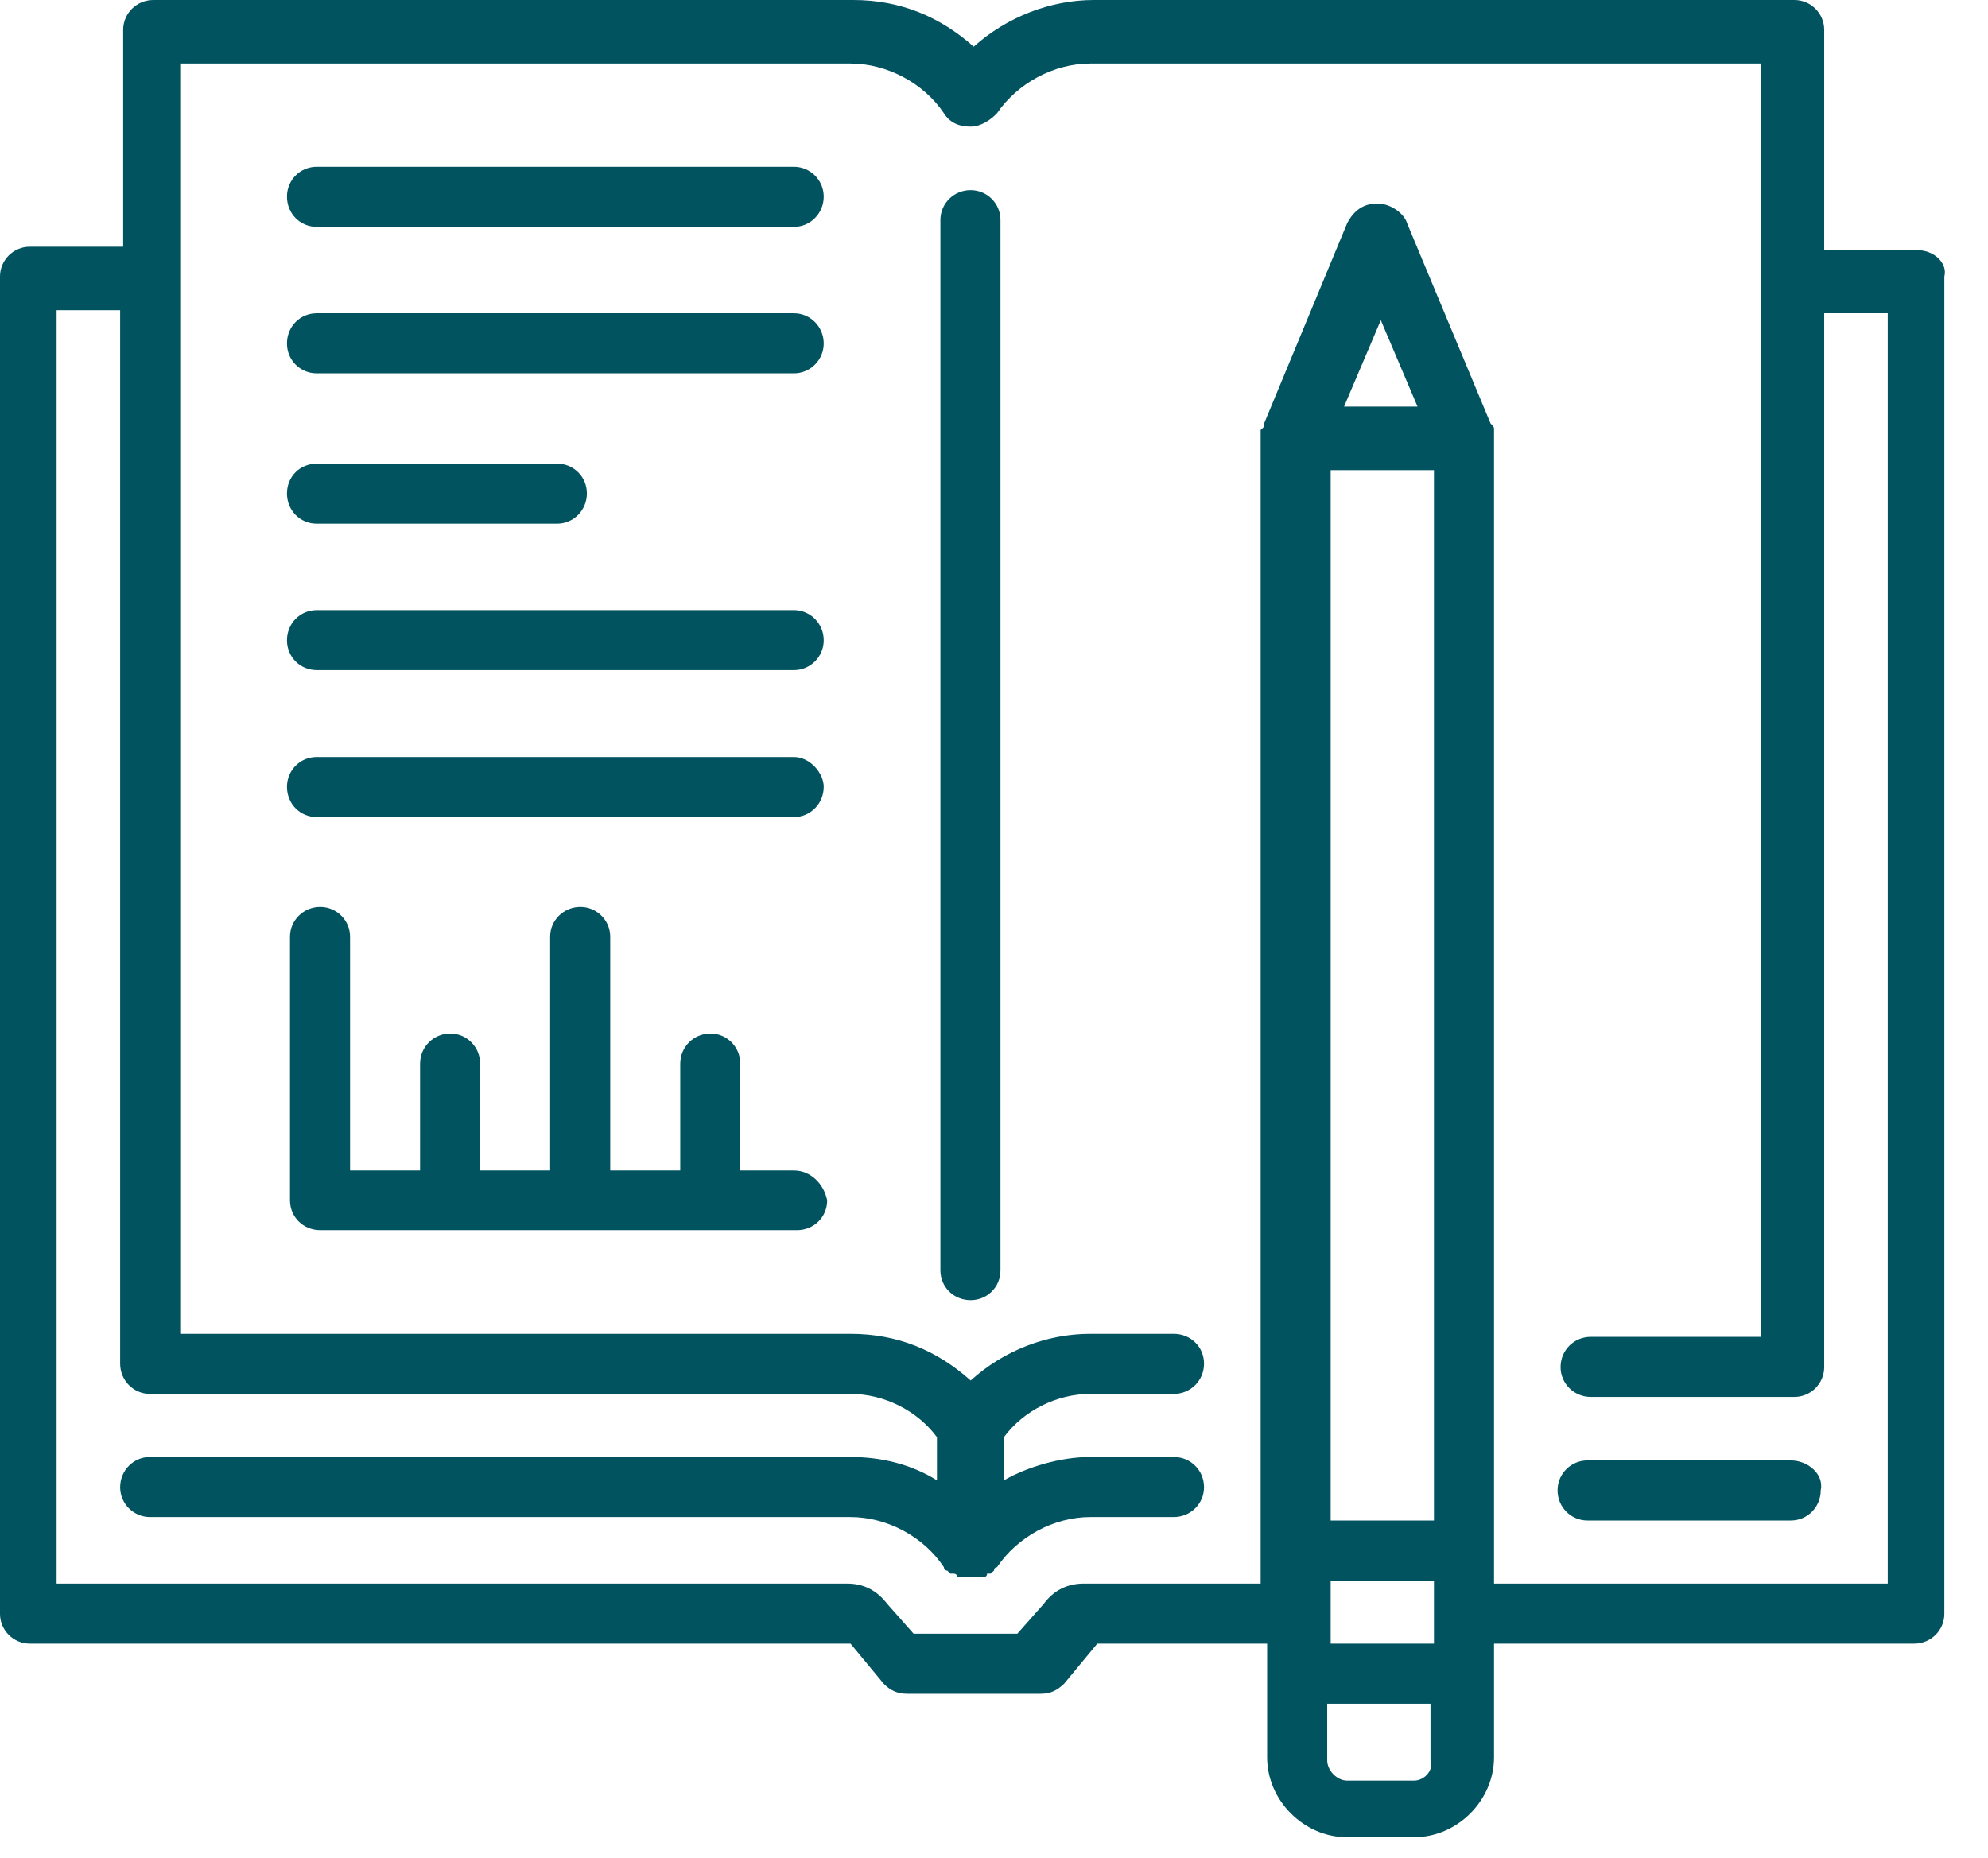 <svg version="1.2" baseProfile="tiny-ps" xmlns="http://www.w3.org/2000/svg" viewBox="0 0 46 43" width="46" height="43">
	<title>index</title>
	<style>
		tspan { white-space:pre }
		.shp0 { fill: #015360 } 
	</style>
	<g id="index.v.1.3">
		<g id="icon-9">
			<path id="Path 491" class="shp0" d="M18.37 27.09L17.13 27.09L17.13 24.62C17.13 24.23 16.82 23.92 16.44 23.92C16.05 23.92 15.74 24.23 15.74 24.62L15.74 27.09L14.12 27.09L14.12 21.68C14.12 21.3 13.81 20.99 13.43 20.99C13.04 20.99 12.73 21.3 12.73 21.68L12.73 27.09L11.11 27.09L11.11 24.62C11.11 24.23 10.8 23.92 10.42 23.92C10.03 23.92 9.72 24.23 9.72 24.62L9.72 27.09L8.1 27.09L8.1 21.68C8.1 21.3 7.79 20.99 7.41 20.99C7.02 20.99 6.71 21.3 6.71 21.68L6.71 27.78C6.71 28.17 7.02 28.47 7.41 28.47L18.44 28.47C18.83 28.47 19.14 28.17 19.14 27.78C19.06 27.39 18.75 27.09 18.37 27.09Z" />
			<path id="Path 492" class="shp0" d="M18.37 3.86L7.33 3.86C6.94 3.86 6.64 4.17 6.64 4.55C6.64 4.94 6.94 5.25 7.33 5.25L18.37 5.25C18.75 5.25 19.06 4.94 19.06 4.55C19.06 4.17 18.75 3.86 18.37 3.86Z" />
			<path id="Path 493" class="shp0" d="M18.37 7.25L7.33 7.25C6.94 7.25 6.64 7.56 6.64 7.95C6.64 8.33 6.94 8.64 7.33 8.64L18.37 8.64C18.75 8.64 19.06 8.33 19.06 7.95C19.06 7.56 18.75 7.25 18.37 7.25Z" />
			<path id="Path 494" class="shp0" d="M7.33 12.12L12.89 12.12C13.27 12.12 13.58 11.81 13.58 11.42C13.58 11.03 13.27 10.73 12.89 10.73L7.33 10.73C6.94 10.73 6.64 11.03 6.64 11.42C6.64 11.81 6.94 12.12 7.33 12.12Z" />
			<path id="Path 495" class="shp0" d="M18.37 14.12L7.33 14.12C6.94 14.12 6.64 14.43 6.64 14.82C6.64 15.2 6.94 15.51 7.33 15.51L18.37 15.51C18.75 15.51 19.06 15.2 19.06 14.82C19.06 14.43 18.75 14.12 18.37 14.12Z" />
			<path id="Path 496" class="shp0" d="M18.37 17.52L7.33 17.52C6.94 17.52 6.64 17.83 6.64 18.21C6.64 18.6 6.94 18.91 7.33 18.91L18.37 18.91C18.75 18.91 19.06 18.6 19.06 18.21C19.06 17.9 18.75 17.52 18.37 17.52Z" />
			<path id="Path 497" class="shp0" d="M22.46 4.4C22.07 4.4 21.76 4.71 21.76 5.09L21.76 29.4C21.76 29.79 22.07 30.09 22.46 30.09C22.84 30.09 23.15 29.79 23.15 29.4L23.15 5.09C23.15 4.71 22.84 4.4 22.46 4.4Z" />
			<path id="Path 498" fill-rule="evenodd" class="shp0" d="M44.99 6.4L44.99 37.35C44.99 37.73 44.68 38.04 44.29 38.04L34.57 38.04L34.57 40.67C34.57 41.67 33.72 42.52 32.72 42.52L31.17 42.52C30.17 42.52 29.32 41.67 29.32 40.67L29.32 38.04L25.39 38.04L24.62 38.97C24.46 39.12 24.31 39.2 24.08 39.2L20.99 39.2C20.76 39.2 20.6 39.12 20.45 38.97L19.68 38.04L0.69 38.04C0.31 38.04 0 37.73 0 37.35L0 6.4C0 6.02 0.31 5.71 0.69 5.71L2.85 5.71L2.85 0.69C2.85 0.31 3.16 0 3.55 0L19.75 0C20.83 0 21.76 0.39 22.53 1.08C23.3 0.39 24.31 0 25.31 0L41.52 0C41.9 0 42.21 0.31 42.21 0.69L42.21 5.79L44.37 5.79C44.76 5.79 45.07 6.1 44.99 6.4ZM43.68 36.65L43.68 7.25L42.21 7.25L42.21 31.64C42.21 32.02 41.9 32.33 41.52 32.33L36.81 32.33C36.42 32.33 36.11 32.02 36.11 31.64C36.11 31.25 36.42 30.94 36.81 30.94L40.74 30.94L40.74 1.47L25.23 1.47C24.38 1.47 23.54 1.93 23.07 2.62C22.92 2.78 22.69 2.93 22.46 2.93C22.22 2.93 21.99 2.86 21.84 2.62C21.38 1.93 20.53 1.47 19.68 1.47L4.17 1.47L4.17 30.87L19.68 30.87C20.76 30.87 21.68 31.25 22.46 31.95C23.23 31.25 24.23 30.87 25.23 30.87L27.16 30.87C27.55 30.87 27.86 31.17 27.86 31.56C27.86 31.95 27.55 32.26 27.16 32.26L25.23 32.26C24.46 32.26 23.69 32.64 23.23 33.26L23.23 34.26C23.77 33.95 24.54 33.72 25.23 33.72L27.16 33.72C27.55 33.72 27.86 34.03 27.86 34.42C27.86 34.8 27.55 35.11 27.16 35.11L25.23 35.11C24.38 35.11 23.54 35.57 23.07 36.27C23 36.27 23 36.35 23 36.35C22.92 36.42 22.92 36.42 22.92 36.42C22.84 36.42 22.84 36.42 22.84 36.42C22.84 36.5 22.76 36.5 22.76 36.5L22.15 36.5C22.15 36.42 22.07 36.42 22.07 36.42C21.99 36.42 21.99 36.42 21.99 36.42C21.92 36.35 21.92 36.35 21.92 36.35C21.84 36.35 21.84 36.27 21.84 36.27C21.38 35.57 20.53 35.11 19.68 35.11L3.47 35.11C3.09 35.11 2.78 34.8 2.78 34.42C2.78 34.03 3.09 33.72 3.47 33.72L19.68 33.72C20.37 33.72 21.07 33.88 21.68 34.26L21.68 33.26C21.22 32.64 20.45 32.26 19.68 32.26L3.47 32.26C3.09 32.26 2.78 31.95 2.78 31.56L2.78 7.18L1.31 7.18L1.31 36.65L19.6 36.65C19.99 36.65 20.29 36.81 20.53 37.12L21.14 37.81L23.54 37.81L24.15 37.12C24.38 36.81 24.69 36.65 25.08 36.65L29.17 36.65C29.17 36.58 29.17 9.95 29.17 9.95C29.25 9.88 29.25 9.88 29.25 9.8L31.17 5.17C31.33 4.86 31.56 4.71 31.87 4.71C32.18 4.71 32.49 4.94 32.56 5.17L34.49 9.8C34.57 9.88 34.57 9.88 34.57 9.95L34.57 36.65L43.68 36.65ZM30.79 38.04L33.18 38.04L33.18 36.58L30.79 36.58L30.79 38.04ZM32.8 9.41L31.95 7.41L31.1 9.41L32.8 9.41ZM33.1 40.74L33.1 39.43L30.71 39.43L30.71 40.74C30.71 40.98 30.94 41.21 31.17 41.21L32.72 41.21C32.95 41.21 33.18 40.98 33.1 40.74ZM30.79 10.88L30.79 35.19L33.18 35.19L33.18 10.88L30.79 10.88Z" />
			<path id="Path 499" class="shp0" d="M41.44 33.8L36.73 33.8C36.35 33.8 36.04 34.11 36.04 34.49C36.04 34.88 36.35 35.19 36.73 35.19L41.44 35.19C41.82 35.19 42.13 34.88 42.13 34.49C42.21 34.11 41.82 33.8 41.44 33.8Z" />
		</g>
	</g>
</svg>